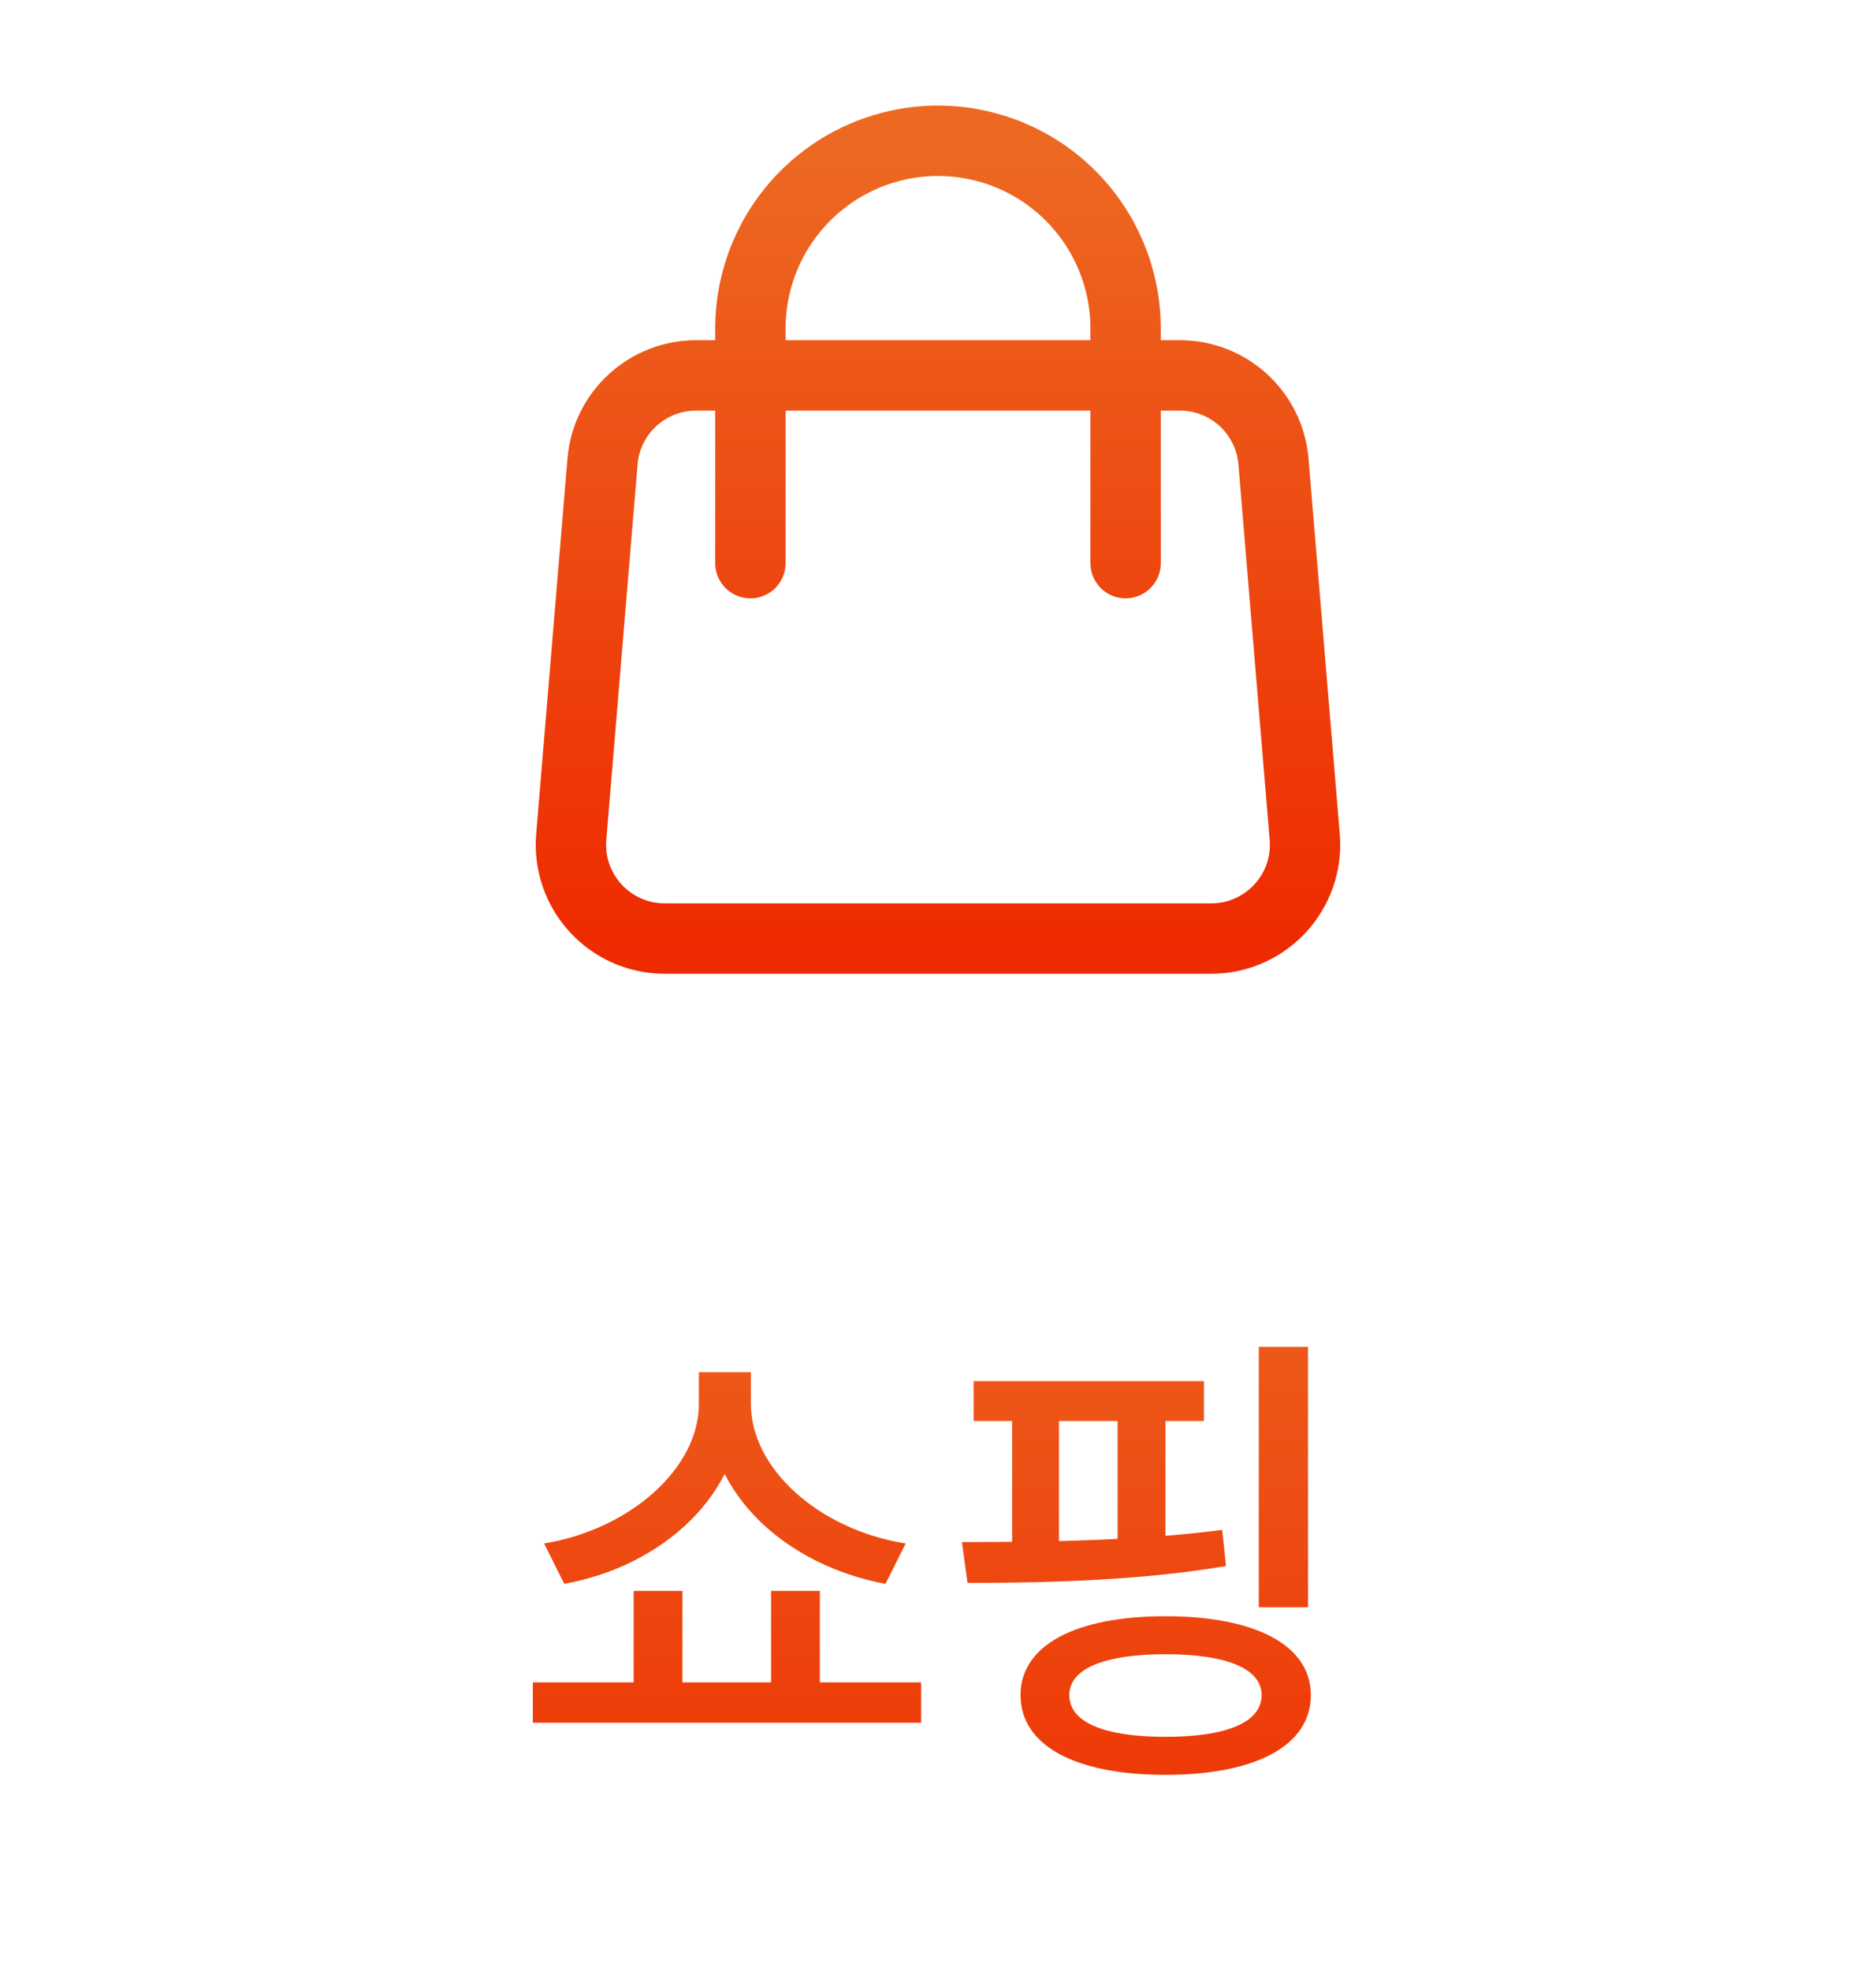 <svg width="40" height="42" viewBox="0 0 40 42" fill="none" xmlns="http://www.w3.org/2000/svg">
<path d="M24 8H25.16C26.2 8 27.066 8.797 27.153 9.834L27.819 17.834C27.916 19 26.996 20 25.826 20H14.174C13.003 20 12.083 19 12.18 17.834L12.847 9.834C12.933 8.797 13.8 8 14.84 8H16M24 8H16M24 8L24 7C24 5.939 23.578 4.922 22.828 4.172C22.078 3.421 21.061 3 20 3C18.939 3 17.922 3.421 17.172 4.172C16.421 4.922 16 5.939 16 7L16 8M24 8L24 12M16 8L16 12" stroke="url(#paint0_linear_234_12464)" stroke-width="1.5" stroke-linecap="round" stroke-linejoin="round"/>
<path d="M13.511 33.9H14.551V36.32H13.511V33.9ZM16.441 33.9H17.481V36.32H16.441V33.9ZM11.361 35.85H19.641V36.71H11.361V35.85ZM14.901 29.24H15.811V29.92C15.811 31.83 14.141 33.37 12.031 33.75L11.601 32.89C13.431 32.59 14.901 31.29 14.901 29.92V29.24ZM15.091 29.24H16.011V29.92C16.011 31.3 17.471 32.6 19.311 32.89L18.881 33.75C16.771 33.36 15.091 31.84 15.091 29.92V29.24ZM20.76 29.43H25.67V30.28H20.76V29.43ZM20.63 33.73L20.51 32.86C22.06 32.86 24.25 32.84 26.06 32.6L26.14 33.37C24.29 33.69 22.15 33.73 20.63 33.73ZM21.58 30.07H22.58V33.26H21.58V30.07ZM23.83 30.07H24.85V33.26H23.83V30.07ZM26.84 28.7H27.89V34.25H26.84V28.7ZM24.85 34.44C26.77 34.44 27.95 35.06 27.95 36.12C27.95 37.2 26.77 37.82 24.85 37.82C22.93 37.82 21.76 37.2 21.76 36.12C21.76 35.06 22.93 34.44 24.85 34.44ZM24.85 35.25C23.54 35.25 22.8 35.56 22.8 36.12C22.8 36.7 23.54 37.01 24.85 37.01C26.16 37.01 26.9 36.7 26.9 36.12C26.9 35.56 26.16 35.25 24.85 35.25Z" fill="url(#paint1_linear_234_12464)"/>
<defs>
<linearGradient id="paint0_linear_234_12464" x1="20" y1="3" x2="20" y2="20" gradientUnits="userSpaceOnUse">
<stop stop-color="#ED6922"/>
<stop offset="1" stop-color="#EE2B00"/>
</linearGradient>
<linearGradient id="paint1_linear_234_12464" x1="20" y1="24" x2="20" y2="42" gradientUnits="userSpaceOnUse">
<stop stop-color="#ED6922"/>
<stop offset="1" stop-color="#EE2B00"/>
</linearGradient>
</defs>
</svg>
